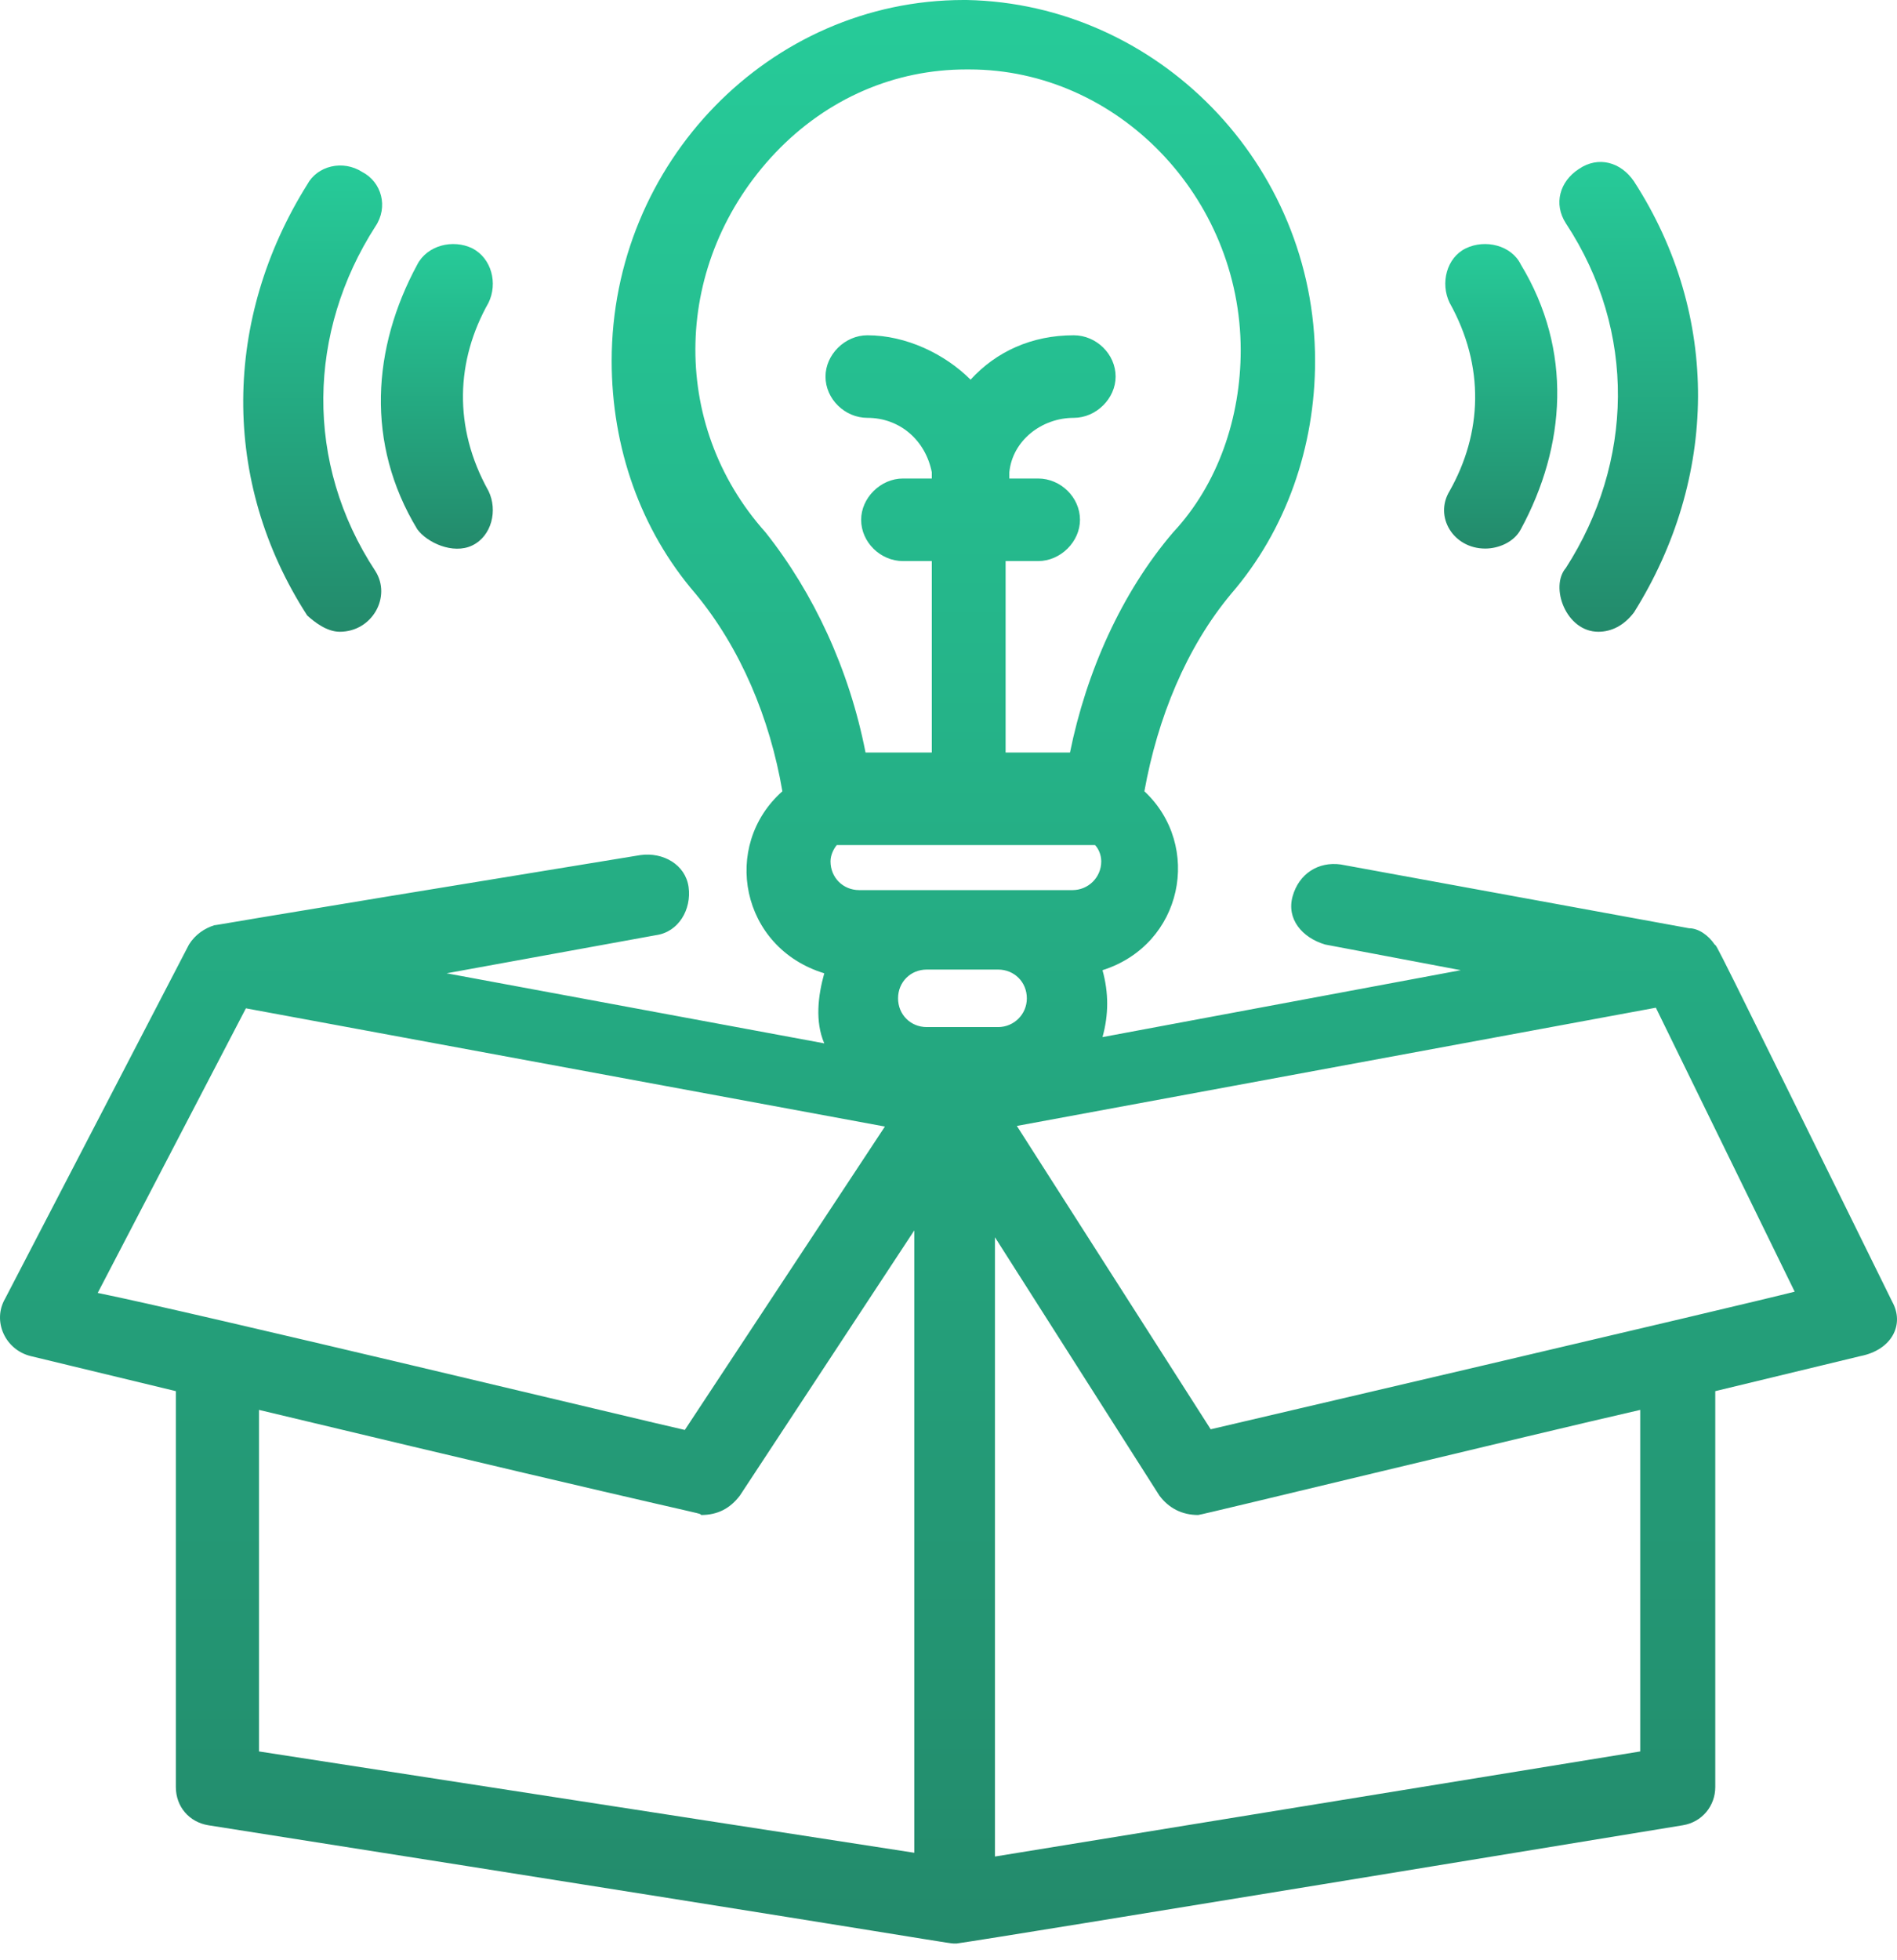 <svg width="61" height="63" viewBox="0 0 61 63" fill="none" xmlns="http://www.w3.org/2000/svg">
<path d="M60.846 41.841C54.834 29.636 55.237 30.461 55.136 30.36C54.935 30.059 54.613 29.837 54.312 29.837L43.113 27.787C42.389 27.686 41.766 28.088 41.565 28.812C41.363 29.536 41.866 30.139 42.61 30.36L46.973 31.185L35.452 33.336C35.653 32.612 35.653 31.908 35.452 31.185C38.046 30.36 38.669 27.183 36.799 25.434C37.222 23.082 38.147 20.81 39.594 19.081C41.363 17.03 42.288 14.356 42.288 11.601C42.288 5.248 37.202 0.121 31.089 0H30.989C24.756 0 19.669 5.228 19.669 11.601C19.669 14.376 20.594 17.03 22.363 19.081C23.811 20.83 24.756 23.082 25.158 25.434C23.188 27.183 23.811 30.461 26.505 31.285C26.304 32.009 26.203 32.833 26.505 33.537L14.361 31.285L21.096 30.059C21.82 29.958 22.242 29.234 22.142 28.511C22.041 27.787 21.318 27.384 20.594 27.485C6.178 29.837 7.002 29.737 6.902 29.737C6.58 29.837 6.278 30.038 6.077 30.36L0.166 41.74C-0.256 42.464 0.166 43.389 0.99 43.59L5.655 44.716V57.443C5.655 58.066 6.077 58.569 6.701 58.67C32.135 62.671 30.365 62.47 30.767 62.47C32.215 62.269 52.864 58.871 54.111 58.67C54.734 58.569 55.156 58.046 55.156 57.443V44.716L59.821 43.59C60.846 43.389 61.248 42.565 60.846 41.841ZM29.802 31.165H32.094C32.617 31.165 33.019 31.567 33.019 32.089C33.019 32.612 32.597 33.014 32.094 33.014H29.802C29.28 33.014 28.878 32.612 28.878 32.089C28.878 31.567 29.28 31.165 29.802 31.165ZM27.631 28.611C27.108 28.611 26.706 28.209 26.706 27.686C26.706 27.485 26.807 27.284 26.907 27.163H35.211C35.312 27.264 35.412 27.465 35.412 27.686C35.412 28.209 34.99 28.611 34.487 28.611C32.919 28.611 29.903 28.611 27.631 28.611ZM24.937 4.906C26.606 3.157 28.777 2.232 31.069 2.232H31.17C35.935 2.232 39.896 6.333 39.896 11.259C39.896 13.411 39.172 15.562 37.724 17.11C36.055 19.061 34.929 21.614 34.407 24.188H32.336V18.035H33.381C34.105 18.035 34.728 17.412 34.728 16.708C34.728 15.984 34.105 15.381 33.381 15.381H32.456C32.456 15.281 32.456 15.281 32.456 15.18C32.557 14.155 33.502 13.431 34.527 13.431C35.251 13.431 35.874 12.808 35.874 12.104C35.874 11.38 35.251 10.777 34.527 10.777C33.18 10.777 32.034 11.3 31.21 12.204C30.386 11.38 29.139 10.777 27.892 10.777C27.169 10.777 26.545 11.4 26.545 12.104C26.545 12.828 27.169 13.431 27.892 13.431C28.938 13.431 29.762 14.155 29.963 15.18C29.963 15.281 29.963 15.281 29.963 15.381H29.038C28.315 15.381 27.691 16.005 27.691 16.708C27.691 17.432 28.315 18.035 29.038 18.035H29.963V24.188H27.832C27.309 21.514 26.163 19.061 24.615 17.11C21.499 13.632 21.619 8.404 24.937 4.906ZM7.907 32.411L28.455 36.211L22.021 45.963C21.096 45.761 6.138 42.163 3.142 41.559L7.907 32.411ZM8.329 45.319C23.369 48.918 22.444 48.596 22.544 48.697C23.067 48.697 23.469 48.496 23.791 48.074L29.4 39.549V59.554L8.329 56.297V45.319ZM52.743 56.297L31.994 59.675V39.77L37.282 48.074C37.584 48.476 38.006 48.697 38.529 48.697C38.629 48.697 49.225 46.123 52.743 45.319V56.297ZM38.931 45.942L32.698 36.191L53.246 32.391L57.71 41.519C56.061 41.941 38.931 45.942 38.931 45.942Z" fill="url(#paint0_linear_608_1281)"/>
<path d="M51.397 20.307C51.82 20.307 52.222 20.106 52.543 19.684C55.238 15.381 55.338 10.154 52.543 5.831C52.121 5.208 51.397 5.006 50.774 5.429C50.151 5.831 49.95 6.555 50.352 7.178C52.644 10.656 52.523 14.879 50.352 18.256C49.829 18.86 50.352 20.307 51.397 20.307Z" fill="url(#paint1_linear_608_1281)"/>
<path d="M47.759 17.633C48.181 17.633 48.684 17.432 48.905 17.01C50.353 14.336 50.574 11.259 48.905 8.505C48.603 7.882 47.759 7.681 47.136 7.982C46.512 8.284 46.311 9.108 46.613 9.731C47.759 11.782 47.658 13.934 46.613 15.783C46.11 16.608 46.733 17.633 47.759 17.633Z" fill="url(#paint2_linear_608_1281)"/>
<path d="M10.925 20.307C11.97 20.307 12.594 19.181 12.071 18.357C9.779 14.879 9.899 10.656 12.071 7.278C12.493 6.655 12.272 5.851 11.649 5.529C11.025 5.127 10.201 5.328 9.879 5.931C7.185 10.234 7.085 15.462 9.879 19.784C10.101 19.985 10.503 20.307 10.925 20.307Z" fill="url(#paint3_linear_608_1281)"/>
<path d="M15.187 17.532C15.81 17.231 16.011 16.407 15.709 15.783C14.563 13.732 14.664 11.581 15.709 9.731C16.011 9.108 15.81 8.304 15.187 7.982C14.563 7.681 13.739 7.882 13.417 8.505C11.97 11.179 11.748 14.255 13.417 17.01C13.719 17.432 14.563 17.834 15.187 17.532Z" fill="url(#paint4_linear_608_1281)"/>
<defs>
<linearGradient id="paint0_linear_608_1281" x1="30.5" y1="0" x2="30.5" y2="62.471" gradientUnits="userSpaceOnUse">
<stop stop-color="#26CB99"/>
<stop offset="1" stop-color="#238A6B"/>
</linearGradient>
<linearGradient id="paint1_linear_608_1281" x1="52.373" y1="5.206" x2="52.373" y2="20.307" gradientUnits="userSpaceOnUse">
<stop stop-color="#26CB99"/>
<stop offset="1" stop-color="#238A6B"/>
</linearGradient>
<linearGradient id="paint2_linear_608_1281" x1="48.255" y1="7.844" x2="48.255" y2="17.633" gradientUnits="userSpaceOnUse">
<stop stop-color="#26CB99"/>
<stop offset="1" stop-color="#238A6B"/>
</linearGradient>
<linearGradient id="paint3_linear_608_1281" x1="10.055" y1="5.32" x2="10.055" y2="20.307" gradientUnits="userSpaceOnUse">
<stop stop-color="#26CB99"/>
<stop offset="1" stop-color="#238A6B"/>
</linearGradient>
<linearGradient id="paint4_linear_608_1281" x1="14.047" y1="7.844" x2="14.047" y2="17.638" gradientUnits="userSpaceOnUse">
<stop stop-color="#26CB99"/>
<stop offset="1" stop-color="#238A6B"/>
</linearGradient>
</defs>
</svg>
